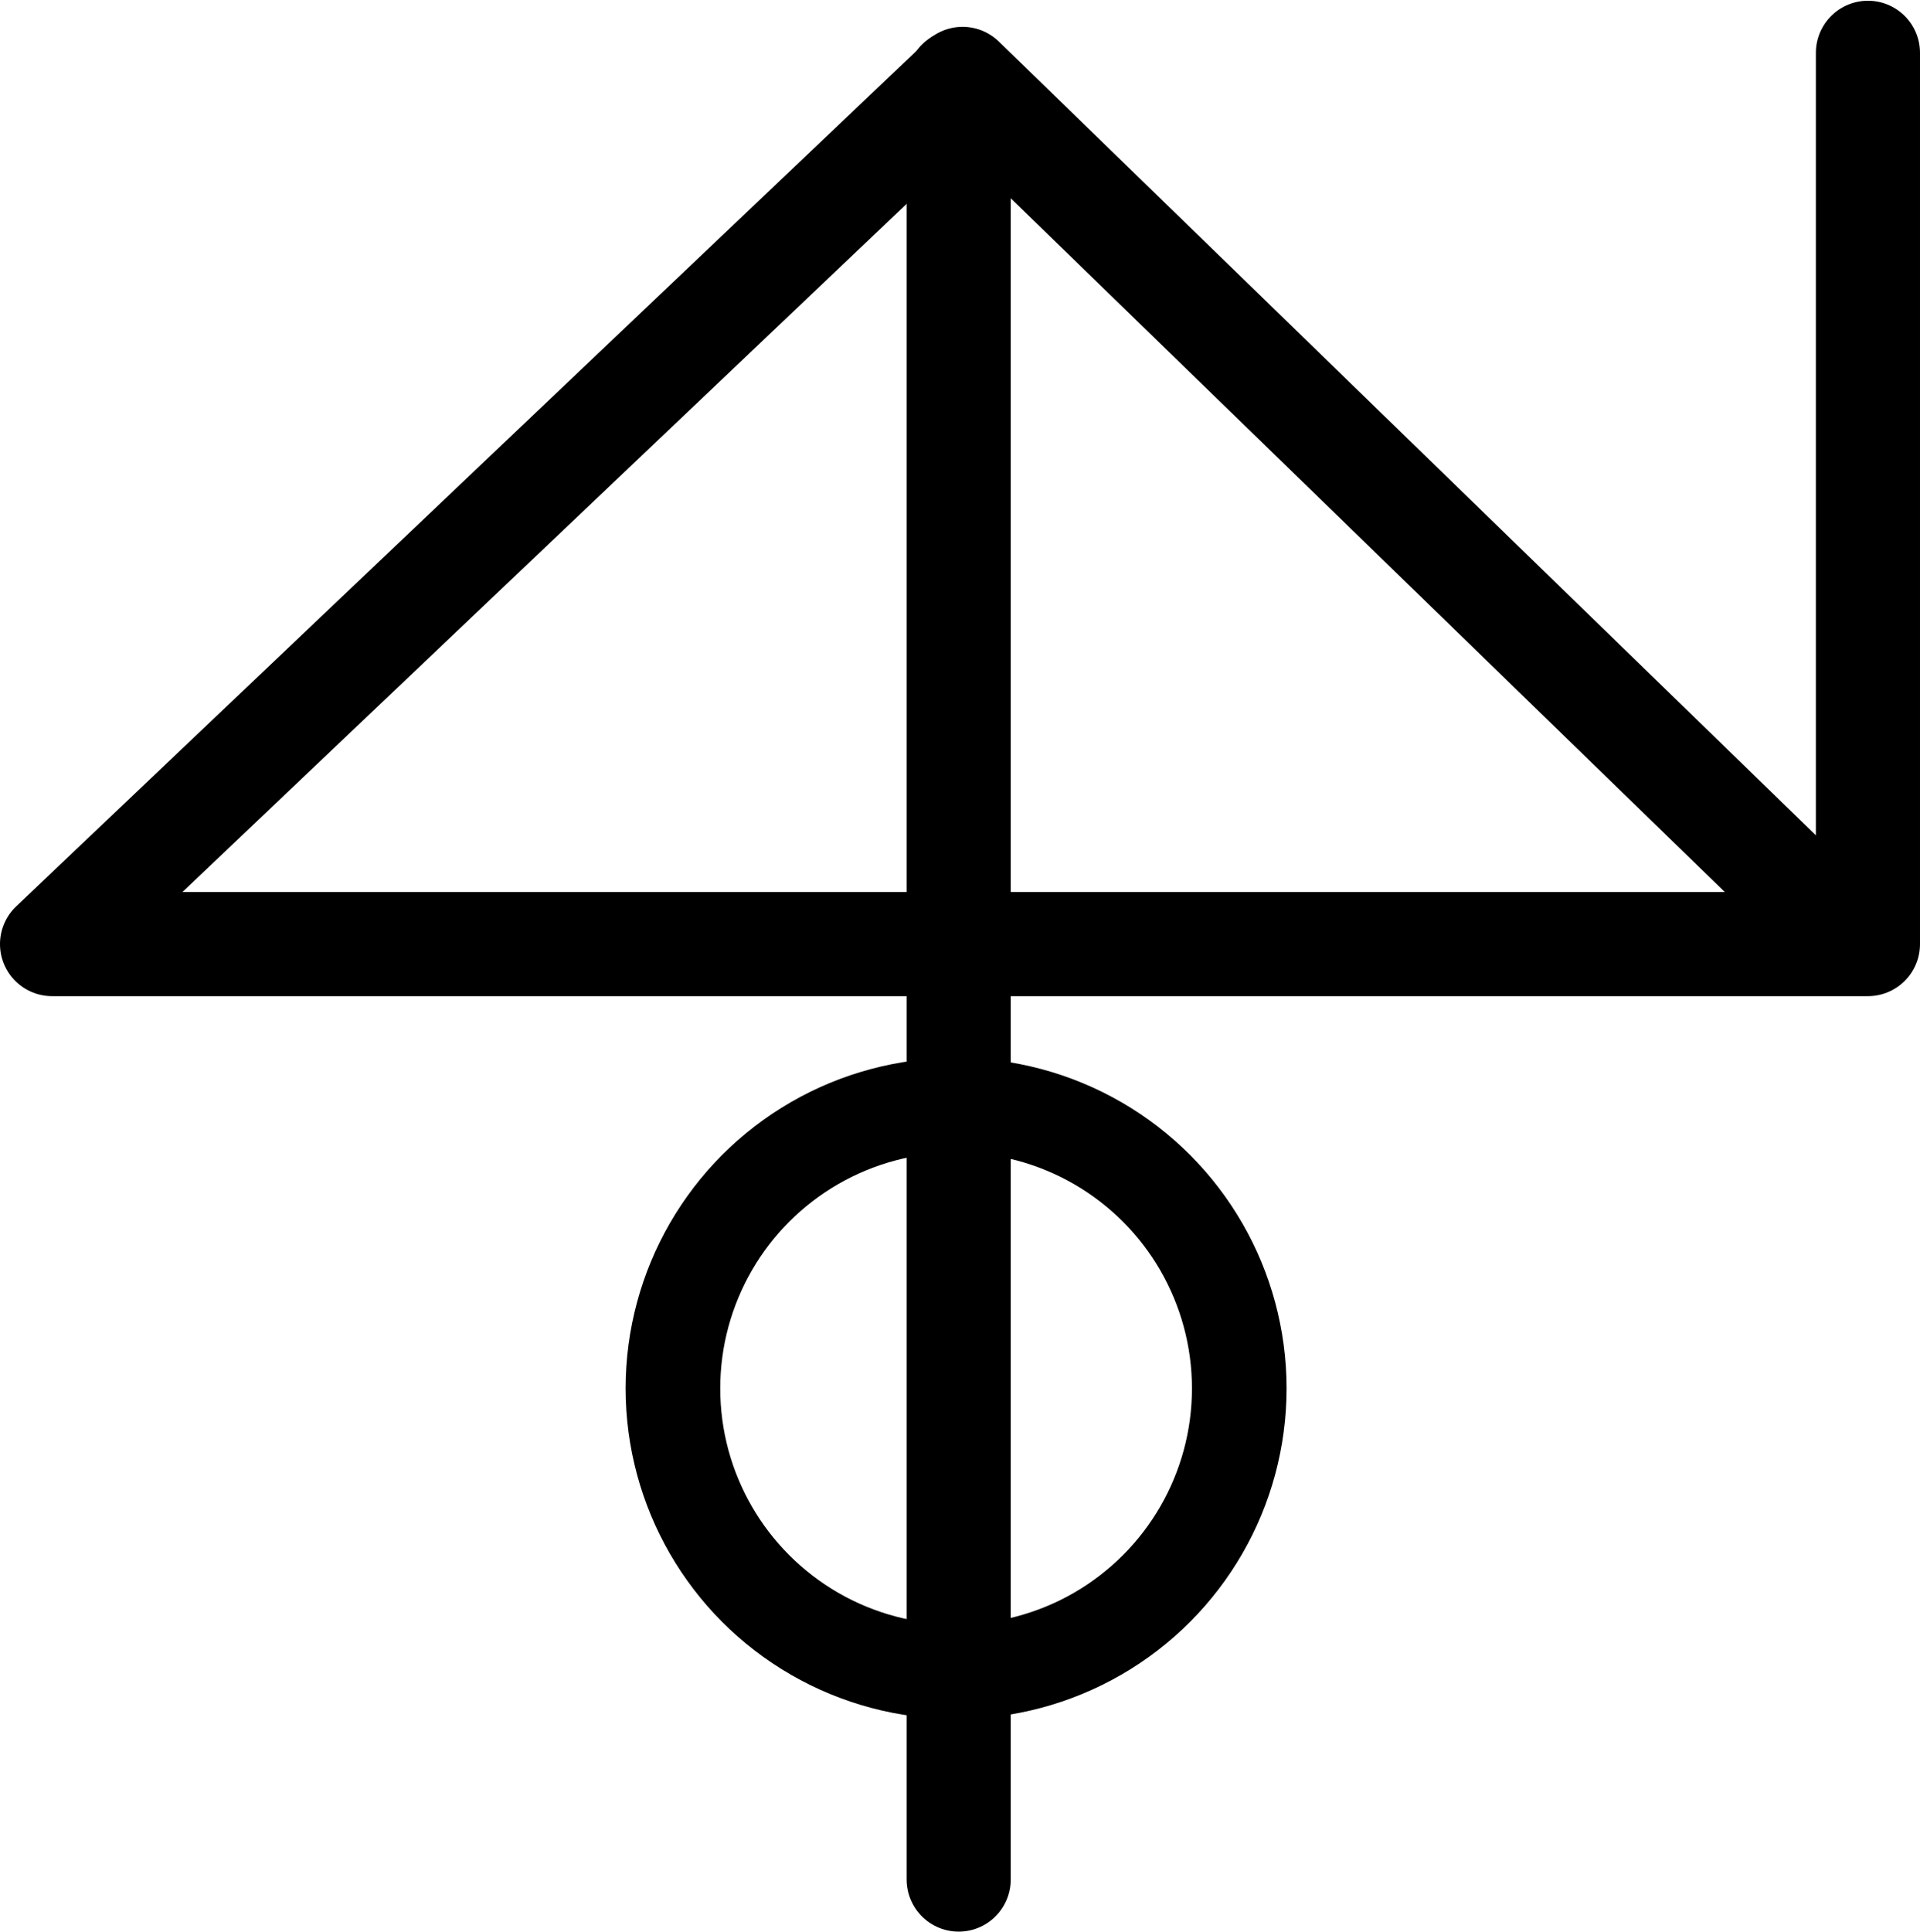 <?xml version="1.0" encoding="UTF-8" standalone="no"?>
<svg
   xmlns:dc="http://purl.org/dc/elements/1.1/"
   xmlns:cc="http://creativecommons.org/ns#"
   xmlns:rdf="http://www.w3.org/1999/02/22-rdf-syntax-ns#"
   xmlns:svg="http://www.w3.org/2000/svg"
   xmlns="http://www.w3.org/2000/svg"
   xmlns:sodipodi="http://sodipodi.sourceforge.net/DTD/sodipodi-0.dtd"
   xmlns:inkscape="http://www.inkscape.org/namespaces/inkscape"
   id="Layer_1"
   data-name="Layer 1"
   viewBox="0 0 369.539 371.825"
   version="1.1"
   sodipodi:docname="monogram.bop.45.svg"
   width="369.539"
   height="371.825"
   inkscape:version="0.92.5 (2060ec1f9f, 2020-04-08)">
  <sodipodi:namedview
     pagecolor="#ffffff"
     bordercolor="#666666"
     borderopacity="1"
     objecttolerance="10"
     gridtolerance="10"
     guidetolerance="10"
     inkscape:pageopacity="0"
     inkscape:pageshadow="2"
     inkscape:window-width="640"
     inkscape:window-height="480"
     id="namedview22"
     showgrid="false"
     inkscape:zoom="0.44277674"
     inkscape:cx="190.01849"
     inkscape:cy="200.66271"
     inkscape:window-x="88"
     inkscape:window-y="27"
     inkscape:window-maximized="0"
     inkscape:current-layer="Layer_1" />
  <defs
     id="defs7">
    <style
       id="style2">.cls-1,.cls-3,.cls-4{fill:none;}.cls-2{clip-path:url(#clip-path);}.cls-3,.cls-4{stroke:#000;stroke-linecap:round;stroke-linejoin:round;}.cls-3{stroke-width:20.04px;}.cls-4{stroke-width:18.21px;}</style>
    <clipPath
       id="clip-path">
      <rect
         class="cls-1"
         x="-1"
         width="533"
         height="533"
         id="rect4"
         y="0"
         style="fill:none" />
    </clipPath>
  </defs>
  <title
     id="title9">b45</title>
  <g
     class="cls-2"
     clip-path="url(#clip-path)"
     id="g19"
     transform="translate(-76.482,-95.337)">
    <polyline
       class="cls-3"
       points="436 105.5 436 277 86.5 277 261.75 110.52 427.99 271.99"
       id="polyline11"
       style="fill:none;stroke:#000000;stroke-width:20.04px;stroke-linecap:round;stroke-linejoin:round" />
    <line
       class="cls-3"
       x1="261"
       y1="457"
       x2="261"
       y2="111"
       id="line13"
       style="fill:none;stroke:#000000;stroke-width:20.04px;stroke-linecap:round;stroke-linejoin:round" />
    <g
       class="cls-2"
       clip-path="url(#clip-path)"
       id="g17">
      <circle
         class="cls-4"
         cx="260.5"
         cy="362.5"
         r="54.5"
         id="circle15"
         style="fill:none;stroke:#000000;stroke-width:18.21px;stroke-linecap:round;stroke-linejoin:round" />
    </g>
  </g>
</svg>
